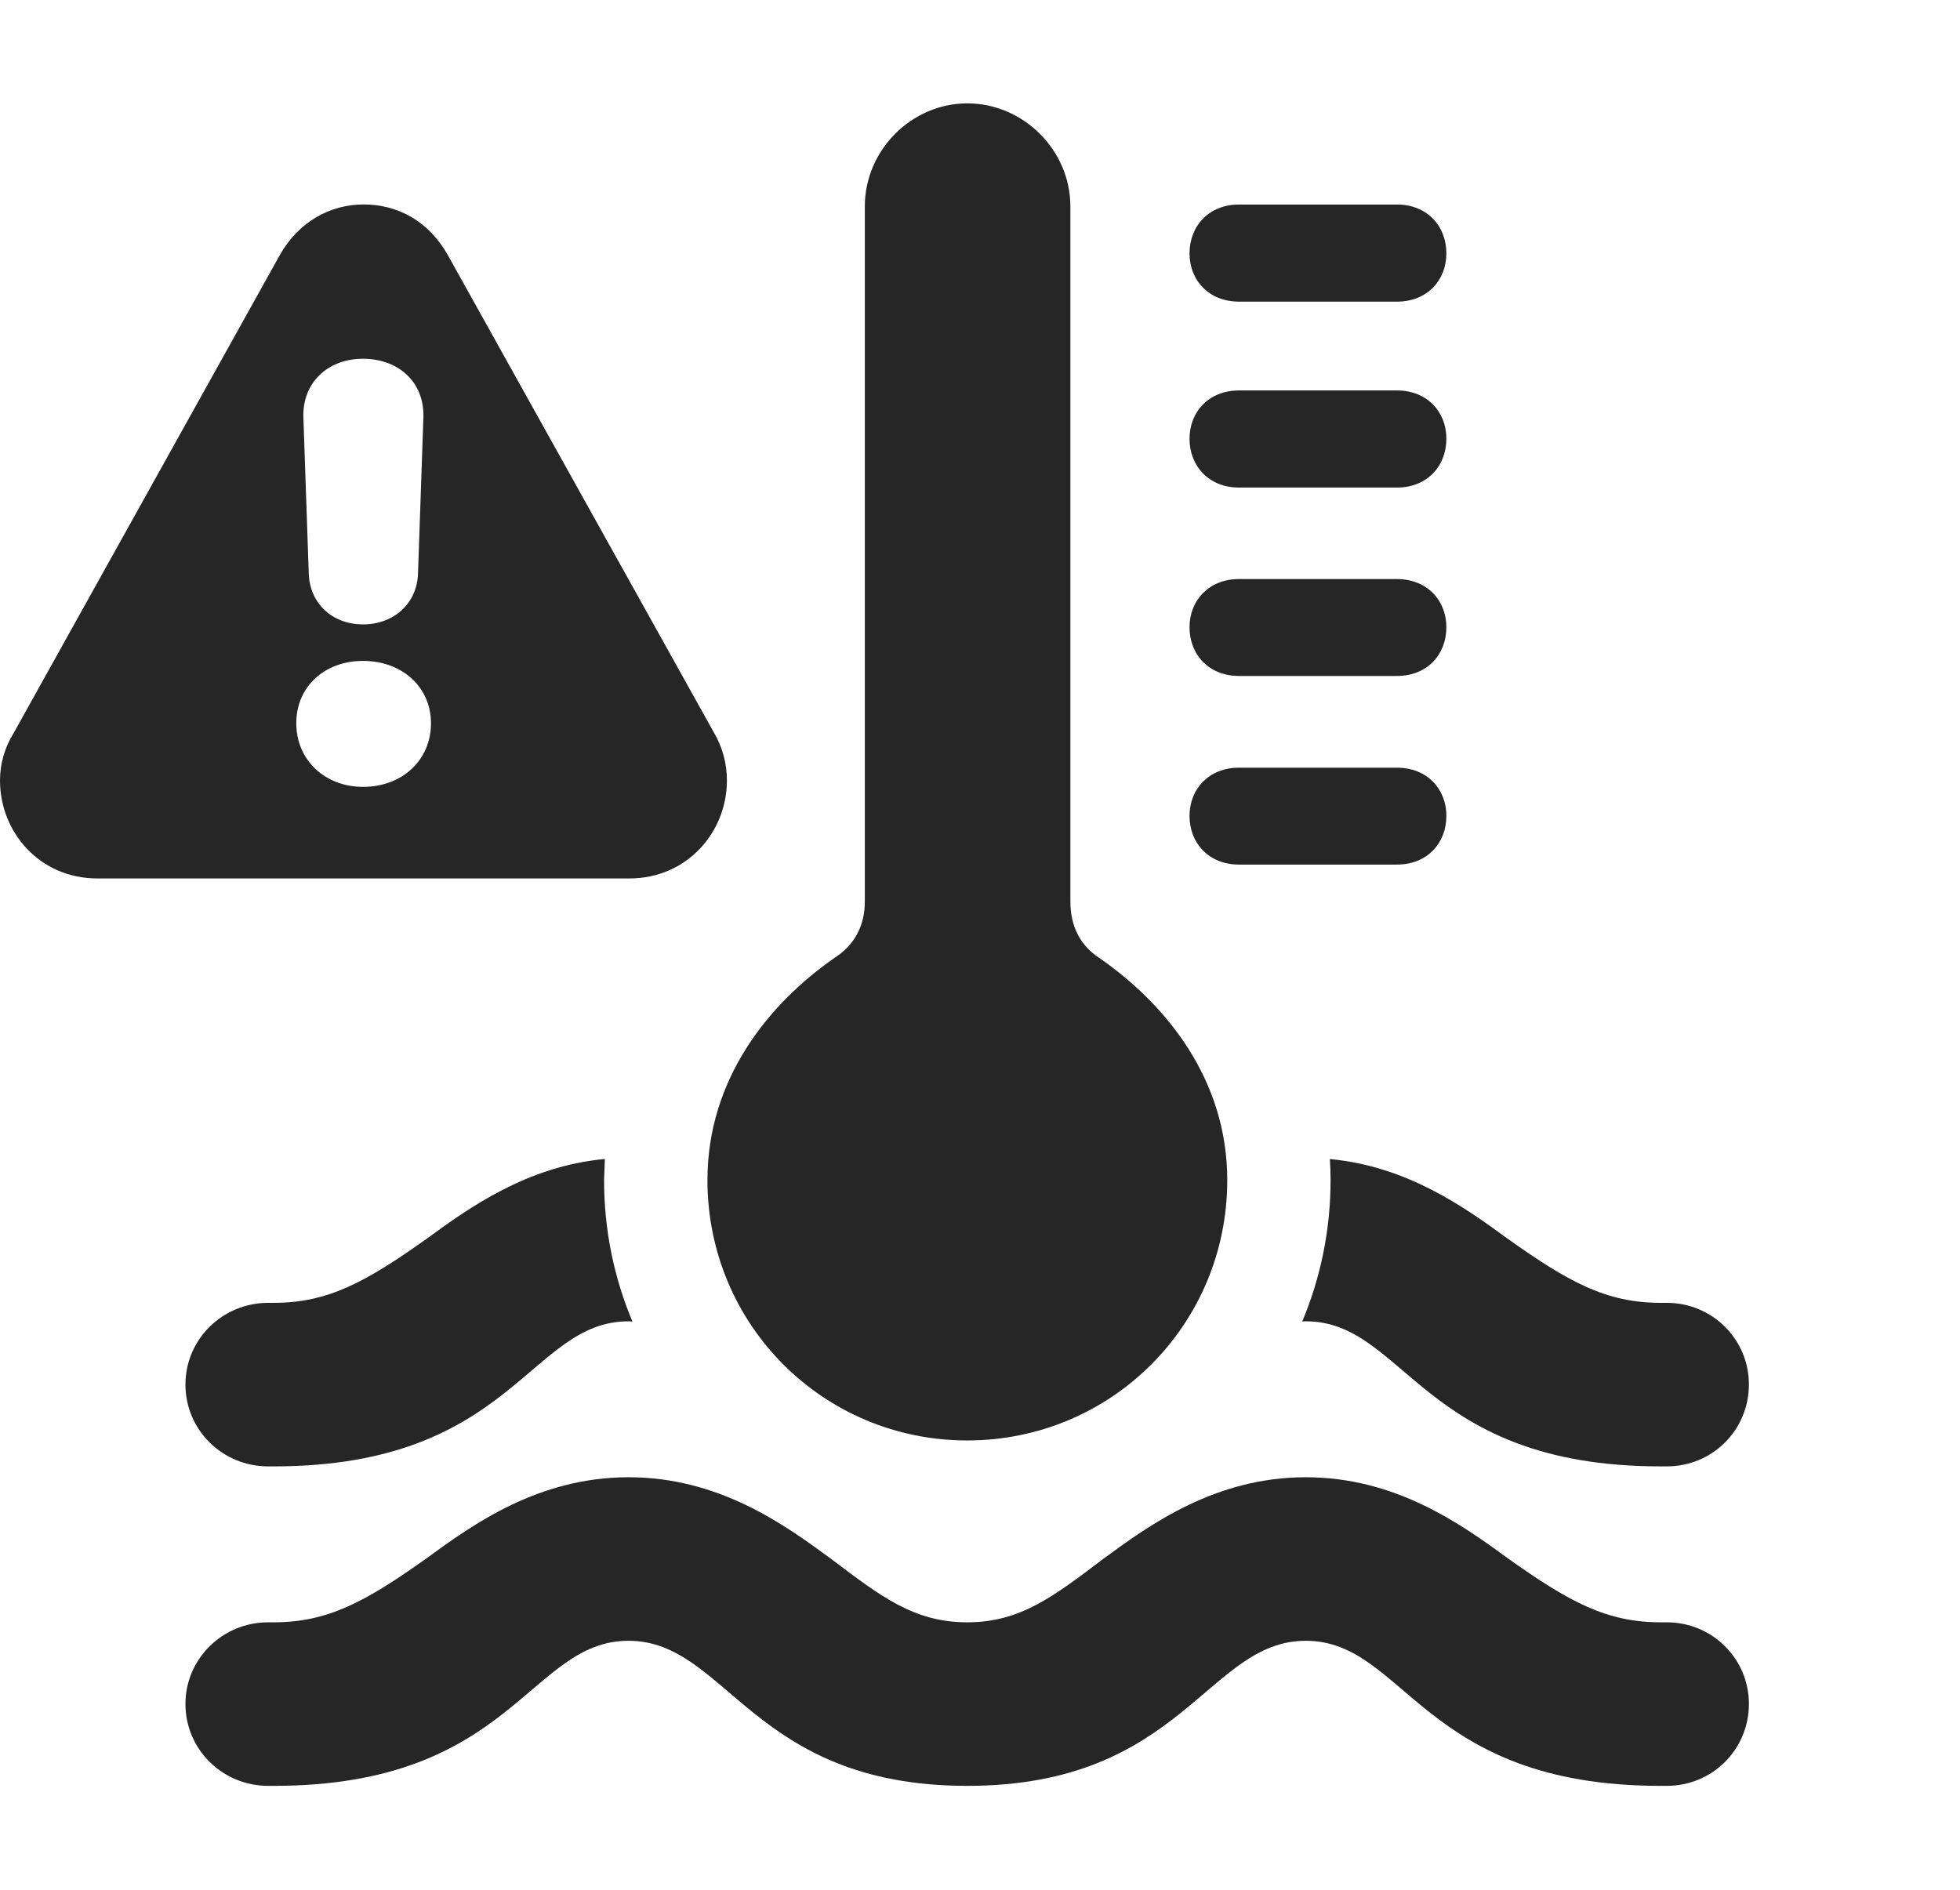 <?xml version="1.0" encoding="UTF-8"?>
<!--Generator: Apple Native CoreSVG 326-->
<!DOCTYPE svg PUBLIC "-//W3C//DTD SVG 1.1//EN" "http://www.w3.org/Graphics/SVG/1.1/DTD/svg11.dtd">
<svg version="1.1" xmlns="http://www.w3.org/2000/svg" xmlns:xlink="http://www.w3.org/1999/xlink"
       viewBox="0 0 27.586 26.605">
       <g>
              <rect height="26.605" opacity="0" width="27.586" x="0" y="0" />
              <path d="M21.216 21.931C22.083 22.548 22.611 22.836 23.373 22.836L23.459 22.836C24.101 22.836 24.615 23.35 24.615 23.984C24.615 24.626 24.101 25.138 23.459 25.138L23.373 25.138C20.005 25.138 19.781 23.096 18.378 23.096C16.989 23.096 16.644 25.138 13.613 25.138C10.581 25.138 10.236 23.096 8.847 23.096C7.444 23.096 7.22 25.138 3.852 25.138L3.774 25.138C3.132 25.138 2.61 24.626 2.61 23.984C2.61 23.35 3.132 22.836 3.774 22.836L3.852 22.836C4.614 22.836 5.142 22.548 6.009 21.931C6.666 21.45 7.584 20.794 8.847 20.794C10.119 20.794 11.04 21.459 11.697 21.943C12.393 22.468 12.861 22.836 13.613 22.836C14.365 22.836 14.832 22.468 15.528 21.943C16.186 21.459 17.106 20.794 18.378 20.794C19.641 20.794 20.559 21.45 21.216 21.931ZM8.502 16.611C8.502 17.318 8.644 17.99 8.901 18.602C8.884 18.6 8.866 18.599 8.847 18.599C7.444 18.599 7.22 20.641 3.852 20.641L3.774 20.641C3.132 20.641 2.61 20.13 2.61 19.488C2.61 18.853 3.132 18.339 3.774 18.339L3.852 18.339C4.614 18.339 5.142 18.051 6.009 17.434C6.607 16.997 7.42 16.415 8.513 16.314ZM21.216 17.434C22.083 18.051 22.611 18.339 23.373 18.339L23.459 18.339C24.101 18.339 24.615 18.853 24.615 19.488C24.615 20.13 24.101 20.641 23.459 20.641L23.373 20.641C20.005 20.641 19.781 18.599 18.378 18.599C18.361 18.599 18.344 18.599 18.328 18.602C18.585 17.99 18.727 17.318 18.727 16.611C18.727 16.511 18.724 16.412 18.717 16.315C19.808 16.416 20.619 16.997 21.216 17.434Z"
                     fill="currentColor" fill-opacity="0.85" />
              <path d="M15.065 2.905L15.065 12.687C15.065 13.046 15.209 13.314 15.476 13.487C16.408 14.134 17.273 15.19 17.273 16.611C17.273 18.647 15.641 20.276 13.613 20.276C11.587 20.276 9.957 18.647 9.957 16.611C9.957 15.19 10.817 14.129 11.747 13.482C12.019 13.307 12.172 13.041 12.172 12.687L12.172 2.905C12.172 2.113 12.83 1.455 13.615 1.455C14.402 1.455 15.065 2.113 15.065 2.905ZM20.357 11.484C20.357 11.869 20.087 12.17 19.661 12.17L17.438 12.17C17.014 12.17 16.742 11.869 16.742 11.484C16.742 11.107 17.014 10.806 17.438 10.806L19.661 10.806C20.087 10.806 20.357 11.107 20.357 11.484ZM20.357 8.829C20.357 9.214 20.087 9.515 19.661 9.515L17.438 9.515C17.014 9.515 16.742 9.214 16.742 8.829C16.742 8.452 17.014 8.151 17.438 8.151L19.661 8.151C20.087 8.151 20.357 8.452 20.357 8.829ZM20.357 6.175C20.357 6.56 20.087 6.863 19.661 6.863L17.438 6.863C17.014 6.863 16.742 6.56 16.742 6.175C16.742 5.797 17.014 5.496 17.438 5.496L19.661 5.496C20.087 5.496 20.357 5.797 20.357 6.175ZM20.357 3.567C20.357 3.945 20.087 4.246 19.661 4.246L17.438 4.246C17.014 4.246 16.742 3.945 16.742 3.567C16.742 3.182 17.014 2.879 17.438 2.879L19.661 2.879C20.087 2.879 20.357 3.182 20.357 3.567Z"
                     fill="currentColor" fill-opacity="0.85" />
              <path d="M6.307 3.598L10.05 10.315C10.172 10.523 10.231 10.754 10.231 10.986C10.231 11.715 9.668 12.365 8.86 12.365L1.369 12.365C0.559 12.365 0 11.715 0 10.986C0 10.754 0.064 10.523 0.194 10.315L3.934 3.598C4.201 3.12 4.647 2.878 5.119 2.878C5.59 2.878 6.032 3.105 6.307 3.598ZM4.17 10.182C4.17 10.694 4.57 11.076 5.109 11.076C5.667 11.076 6.066 10.694 6.066 10.182C6.066 9.665 5.654 9.303 5.109 9.303C4.577 9.303 4.17 9.657 4.17 10.182ZM4.27 5.877L4.346 8.082C4.363 8.492 4.675 8.789 5.109 8.789C5.547 8.789 5.866 8.492 5.883 8.082L5.959 5.877C5.976 5.384 5.613 5.05 5.109 5.05C4.609 5.05 4.253 5.391 4.27 5.877Z"
                     fill="currentColor" fill-opacity="0.85" />
       </g>
</svg>
